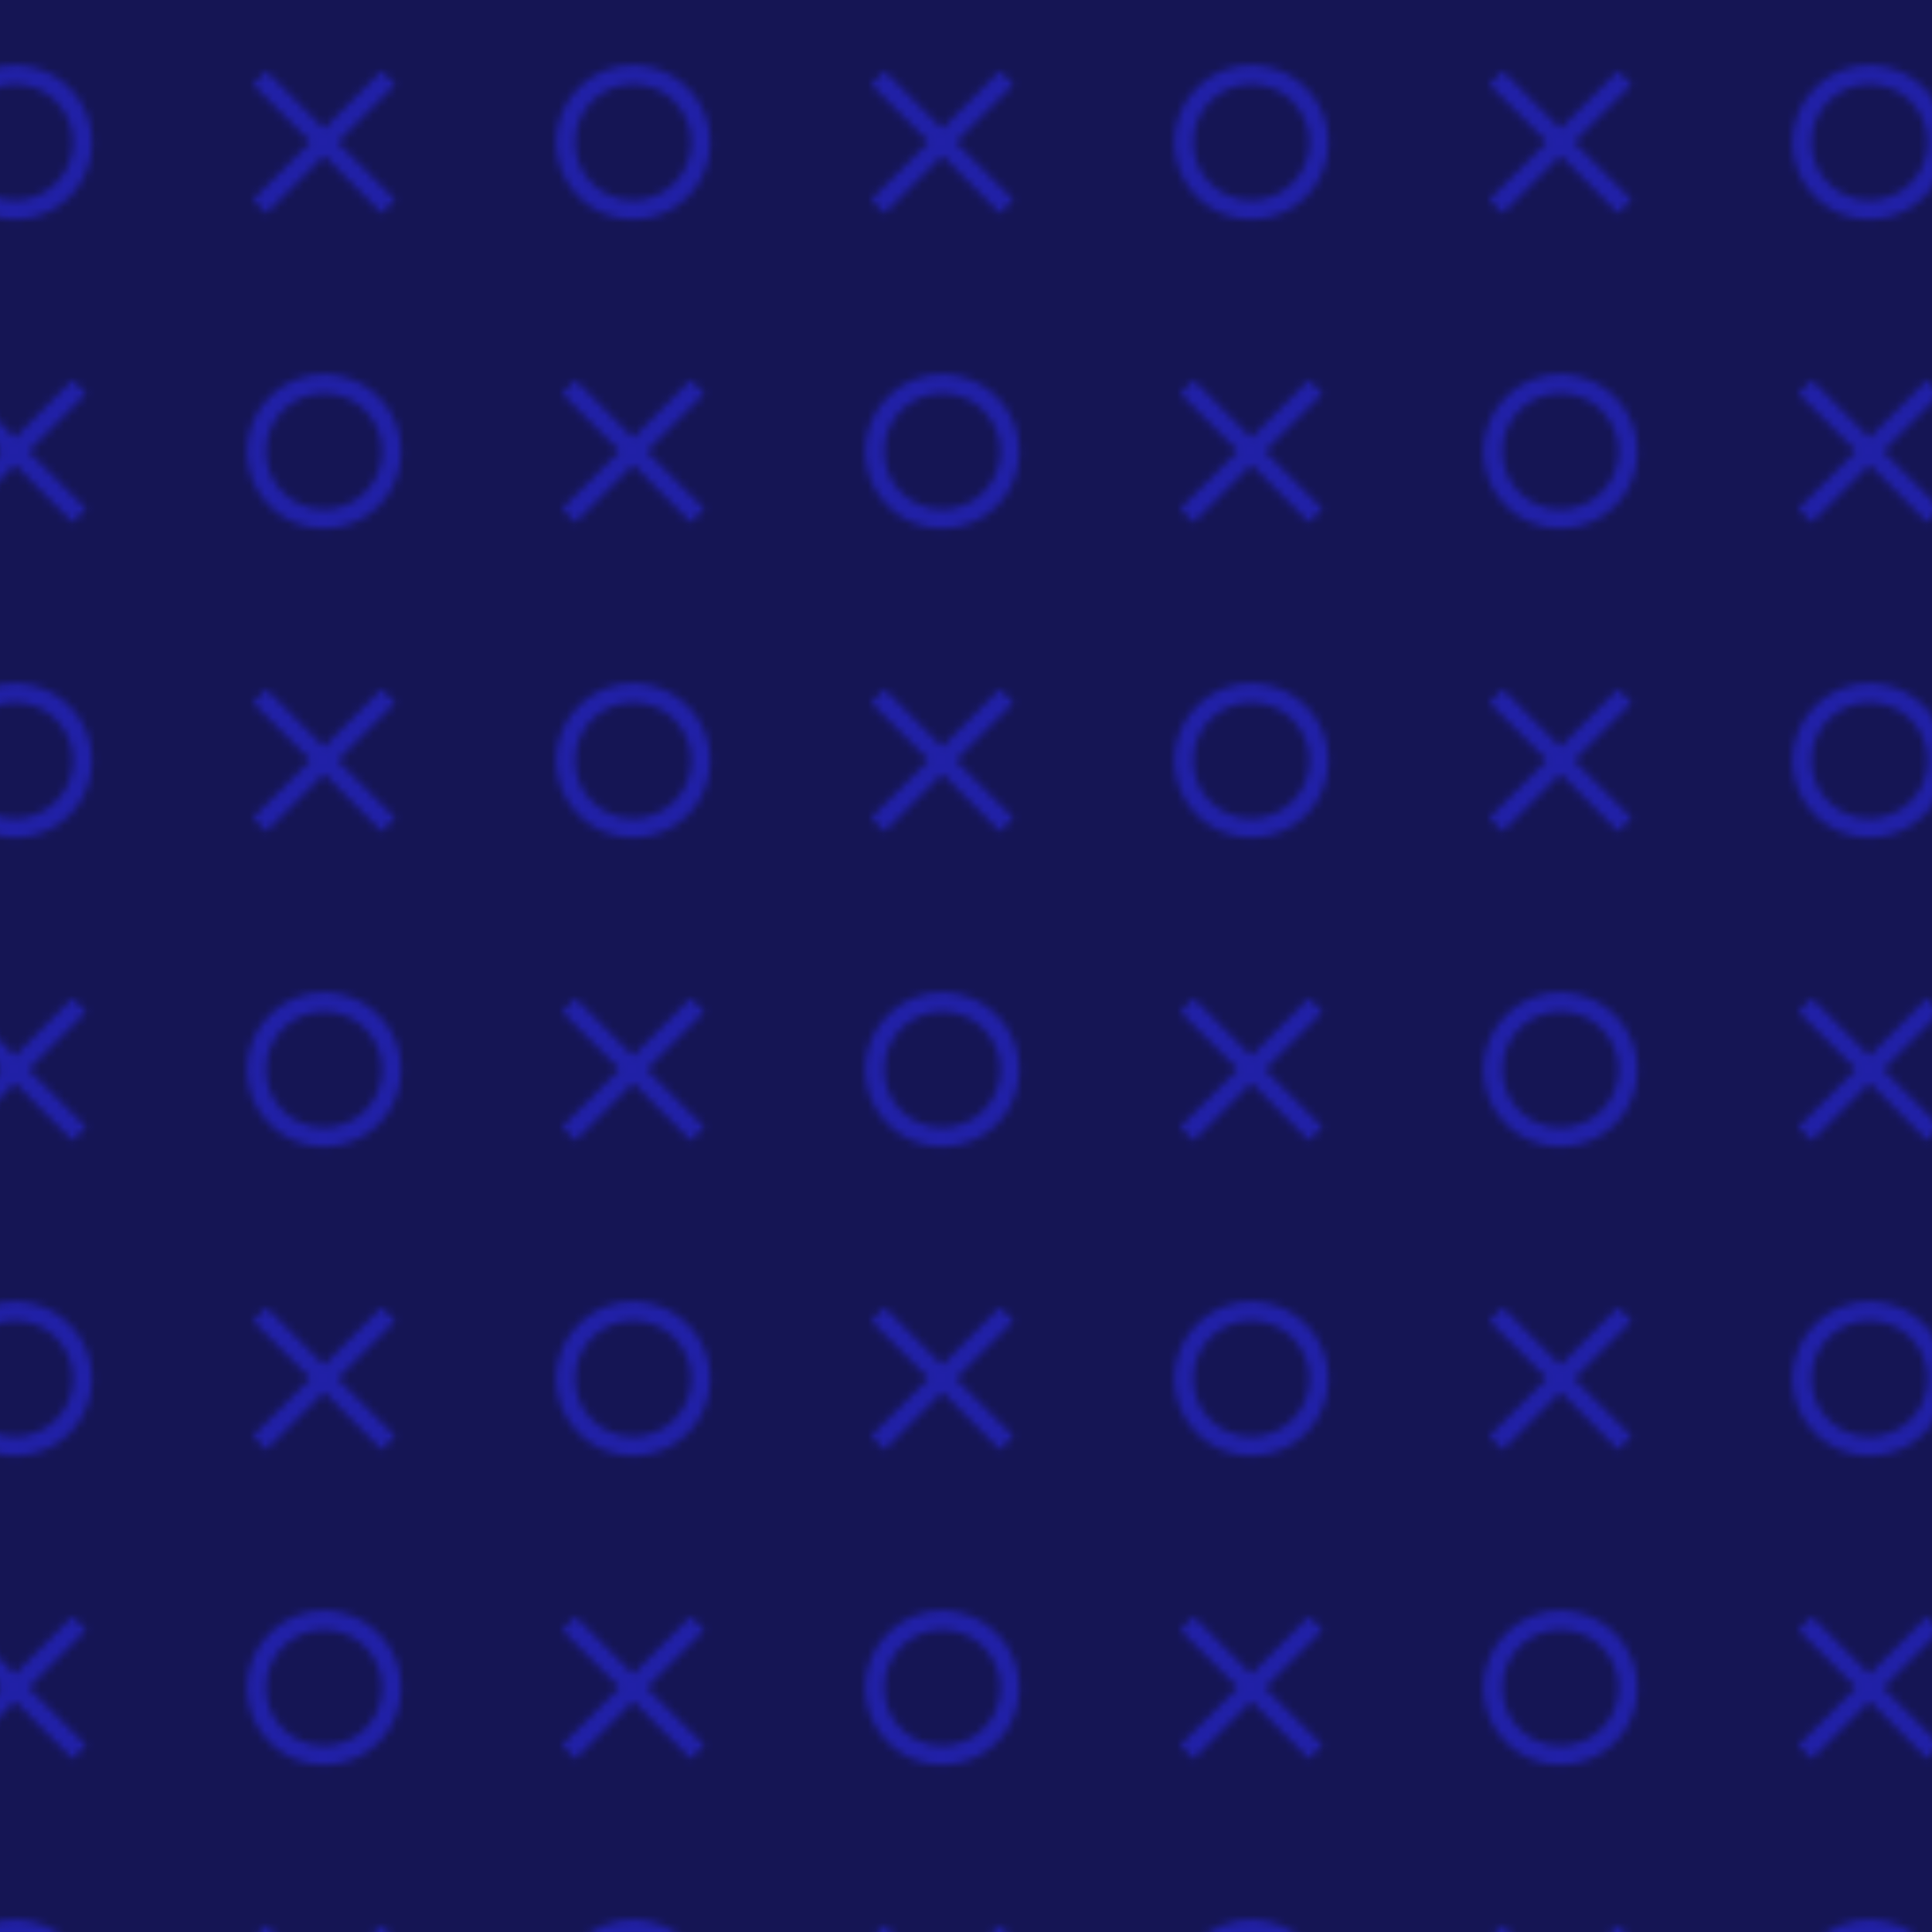 <?xml version="1.0" encoding="utf-8"?>
<!-- Generator: Adobe Illustrator 26.0.0, SVG Export Plug-In . SVG Version: 6.00 Build 0)  -->
<svg version="1.1" id="Capa_1" xmlns="http://www.w3.org/2000/svg" xmlns:xlink="http://www.w3.org/1999/xlink" x="0px" y="0px"
	 viewBox="0 0 250 250" style="enable-background:new 0 0 250 250;" xml:space="preserve">
<style type="text/css">
	.st0{fill:none;}
	.st1{fill-rule:evenodd;clip-rule:evenodd;fill:#3130F9;}
	.st2{fill-rule:evenodd;clip-rule:evenodd;fill:#20207E;}
	.st3{fill-rule:evenodd;clip-rule:evenodd;fill:url(#SVGID_1_);}
	.st4{opacity:0.33;fill-rule:evenodd;clip-rule:evenodd;}
</style>
<pattern  width="79.04" height="79.04" patternUnits="userSpaceOnUse" id="Nueva_muestra_de_motivo_107" viewBox="0 -79.04 79.04 79.04" style="overflow:visible;">
	<g>
		<rect y="-79.04" class="st0" width="79.04" height="79.04"/>
		<g>
			<rect y="-79.04" class="st0" width="79.04" height="79.04"/>
			<g id="Page-1_00000116931678054920185830000014753352883733530503_">
				<g id="tic-tac-toe_00000132061791602957361950000000682656665908548996_">
					<path id="Combined-Shape_00000150803651974180822400000014743590392631434414_" class="st1" d="M0.13-10.13
						c0,5.52,4.48,10,10,10s10-4.48,10-10s-4.48-10-10-10S0.13-15.65,0.13-10.13z M2.63-10.13c0,4.14,3.36,7.5,7.5,7.5
						s7.5-3.36,7.5-7.5s-3.36-7.5-7.5-7.5S2.63-14.27,2.63-10.13z M59.34-17.56l-1.77-1.77l-7.44,7.44l-7.44-7.44l-1.77,1.77
						l7.44,7.44l-7.44,7.44l1.77,1.77l7.44-7.44l7.44,7.44l1.77-1.77l-7.44-7.44L59.34-17.56z M40.13-50.13c0,5.52,4.48,10,10,10
						s10-4.48,10-10s-4.48-10-10-10S40.13-55.65,40.13-50.13z M42.63-50.13c0,4.14,3.36,7.5,7.5,7.5s7.5-3.36,7.5-7.5
						s-3.36-7.5-7.5-7.5S42.63-54.27,42.63-50.13z M19.34-57.56l-1.77-1.77l-7.44,7.44l-7.44-7.44l-1.77,1.77l7.44,7.44l-7.44,7.44
						l1.77,1.77l7.44-7.44l7.44,7.44l1.77-1.77l-7.44-7.44L19.34-57.56z"/>
				</g>
			</g>
		</g>
	</g>
</pattern>
<g id="Patron">
	<rect class="st2" width="250" height="250"/>
	<pattern  id="SVGID_1_" xlink:href="#Nueva_muestra_de_motivo_107" patternTransform="matrix(1 0 0 -1 -88.2 -15672.6)">
	</pattern>
	<rect class="st3" width="250" height="250"/>
</g>
<rect class="st4" width="250" height="250"/>
</svg>
